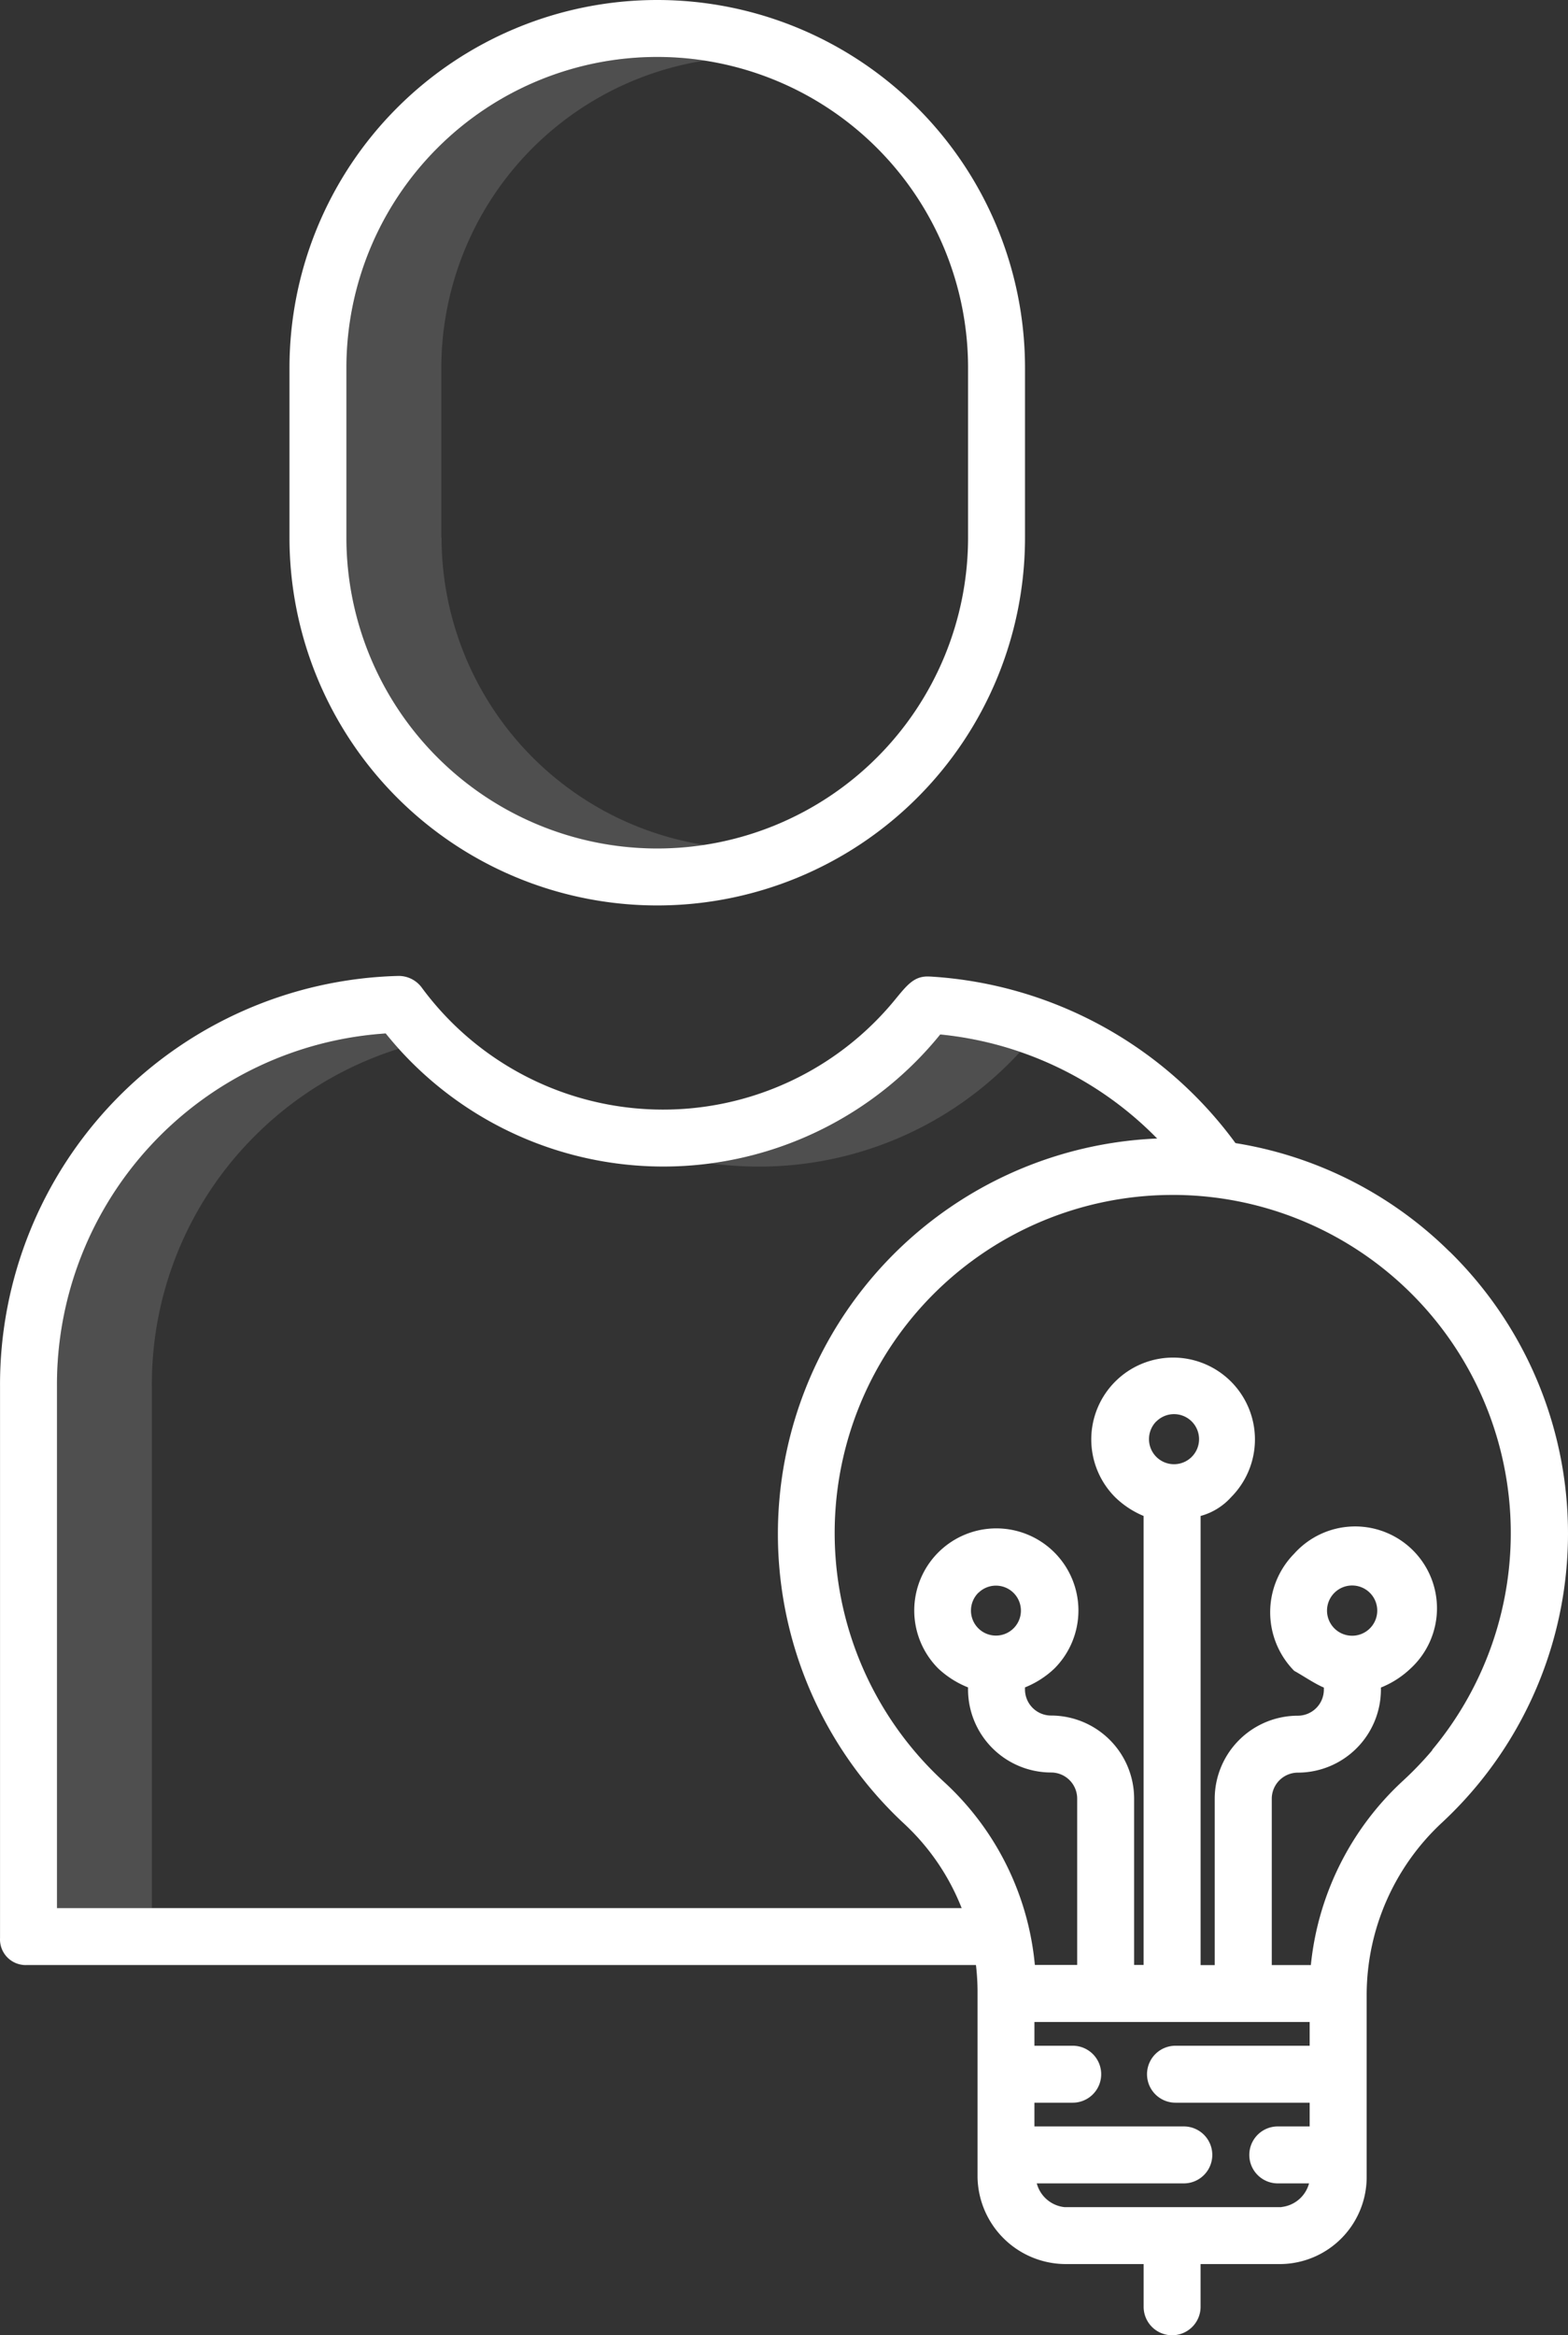 <svg xmlns="http://www.w3.org/2000/svg" width="55.568" height="82.735" viewBox="0 0 55.568 82.735">
  <rect x="0" y="0" width="55.568" height="82.735" fill="#333333" stroke="none"/>
  <g id="idea" transform="translate(-0.488 0)">
    <g id="Group_1307" data-name="Group 1307" transform="translate(2.507 2.015)">
      <path id="Path_692" data-name="Path 692" d="M76.859,29.011V23a11.034,11.034,0,0,1,9.333-10.89A11.02,11.02,0,0,0,73.5,23v6.014a11.02,11.02,0,0,0,12.7,10.89,11.035,11.035,0,0,1-9.333-10.89Zm0,0" transform="translate(-63.238 -11.979)" fill="#fff" opacity="0.14"/>
      <path id="Path_693" data-name="Path 693" d="M151.639,222.628a12.544,12.544,0,0,0,9.6-4.057,12.454,12.454,0,0,0-2.829-.618c-.01.012-.02.026-.032.04a12.55,12.55,0,0,1-8.1,4.528A12.864,12.864,0,0,0,151.639,222.628Zm0,0" transform="translate(-127.11 -183.315)" fill="#fff" opacity="0.14"/>
      <path id="Path_694" data-name="Path 694" d="M19.39,221.49a12.47,12.47,0,0,1,5.213-3.208q-.235-.262-.458-.539a12.468,12.468,0,0,0-11.65,12.5v18.485h3.363V230.24a12.422,12.422,0,0,1,3.532-8.751Zm0,0" transform="translate(-12.495 -183.139)" fill="#fff" opacity="0.14"/>
    </g>
    <path id="Path_695" data-name="Path 695" d="M87.562,19.047V13.033a13.033,13.033,0,1,0-26.066,0v6.014a13.033,13.033,0,1,0,26.066,0Zm-24.048,0V13.033a11.015,11.015,0,1,1,22.03,0v6.014a11.015,11.015,0,1,1-22.03,0Zm0,0" transform="translate(-50.749 0)" fill="#fff"/>
    <path id="Path_696" data-name="Path 696" d="M33.447,205.634c-.543-.037-.789.268-1.236.814a10.622,10.622,0,0,1-16.764-.406l-.016-.022a1.013,1.013,0,0,0-.836-.408A14.486,14.486,0,0,0,.489,220.15V239.7a.909.909,0,0,0,.94.956H35.96a1.009,1.009,0,1,0,0-2.018H2.507V220.15a12.469,12.469,0,0,1,11.65-12.5,12.626,12.626,0,0,0,19.619.076c.012-.014.021-.028.032-.04a12.456,12.456,0,0,1,9.013,5.289,1.009,1.009,0,1,0,1.653-1.157,14.47,14.47,0,0,0-11.026-6.185Zm0,0" transform="translate(0 -171.034)" fill="#fff"/>
    <path id="Path_697" data-name="Path 697" d="M188.221,243.8a13.925,13.925,0,0,0-9.678-4.023h-.131a14.021,14.021,0,0,0-9.5,24.311,8.141,8.141,0,0,1,2.578,6.015v6.484a3.133,3.133,0,0,0,3.076,3.08h2.81v1.514a1.009,1.009,0,0,0,2.018,0v-1.514h2.866a3.084,3.084,0,0,0,3.02-3.08V270.09a8.348,8.348,0,0,1,2.681-6.074,13.985,13.985,0,0,0,.26-20.22Zm-5.961,33.85h-7.694a1.142,1.142,0,0,1-.977-.841H178.8a1.009,1.009,0,0,0,0-2.018h-5.294v-.841h1.357a1.009,1.009,0,1,0,0-2.018h-1.357v-.841h9.754v.841h-4.755a1.009,1.009,0,1,0,0,2.018h4.755v.841H182.13a1.009,1.009,0,1,0,0,2.018h1.108A1.14,1.14,0,0,1,182.261,277.646Zm-4.432-27.838a.887.887,0,1,1-.262.63A.89.89,0,0,1,177.828,249.808Zm9.78,11.646a12.134,12.134,0,0,1-1.029,1.075,10.279,10.279,0,0,0-3.277,6.541h-1.385v-5.893a.926.926,0,0,1,.925-.925,2.947,2.947,0,0,0,2.943-2.943v-.072a3.307,3.307,0,0,0,1.043-.667,2.9,2.9,0,1,0-4.117-4.075,2.957,2.957,0,0,0,0,4.15h0c.307.168.716.452,1.052.593v.072a.925.925,0,0,1-.925.925,2.947,2.947,0,0,0-2.943,2.943v5.893h-.5V253.162a2.246,2.246,0,0,0,1.083-.668,2.9,2.9,0,1,0-4.115,0,3.21,3.21,0,0,0,1.012.668v15.907h-.336v-5.893a2.946,2.946,0,0,0-2.943-2.943.926.926,0,0,1-.925-.925v-.072a3.3,3.3,0,0,0,1.041-.667,2.909,2.909,0,1,0-4.112,0,3.356,3.356,0,0,0,1.053.667v.072a2.947,2.947,0,0,0,2.943,2.943.925.925,0,0,1,.925.925v5.894h-1.5a10.062,10.062,0,0,0-3.215-6.482,11.976,11.976,0,0,1,8.1-20.8h.113a11.982,11.982,0,0,1,9.082,19.663Zm-3.733-4.943a.89.89,0,1,1,.26.629A.89.89,0,0,1,183.875,256.511Zm-12.355-.629a.885.885,0,1,1-.263.629A.89.89,0,0,1,171.52,255.882Zm0,0" transform="translate(-136.359 -199.451)" fill="#fff"/>
  </g>
</svg>
